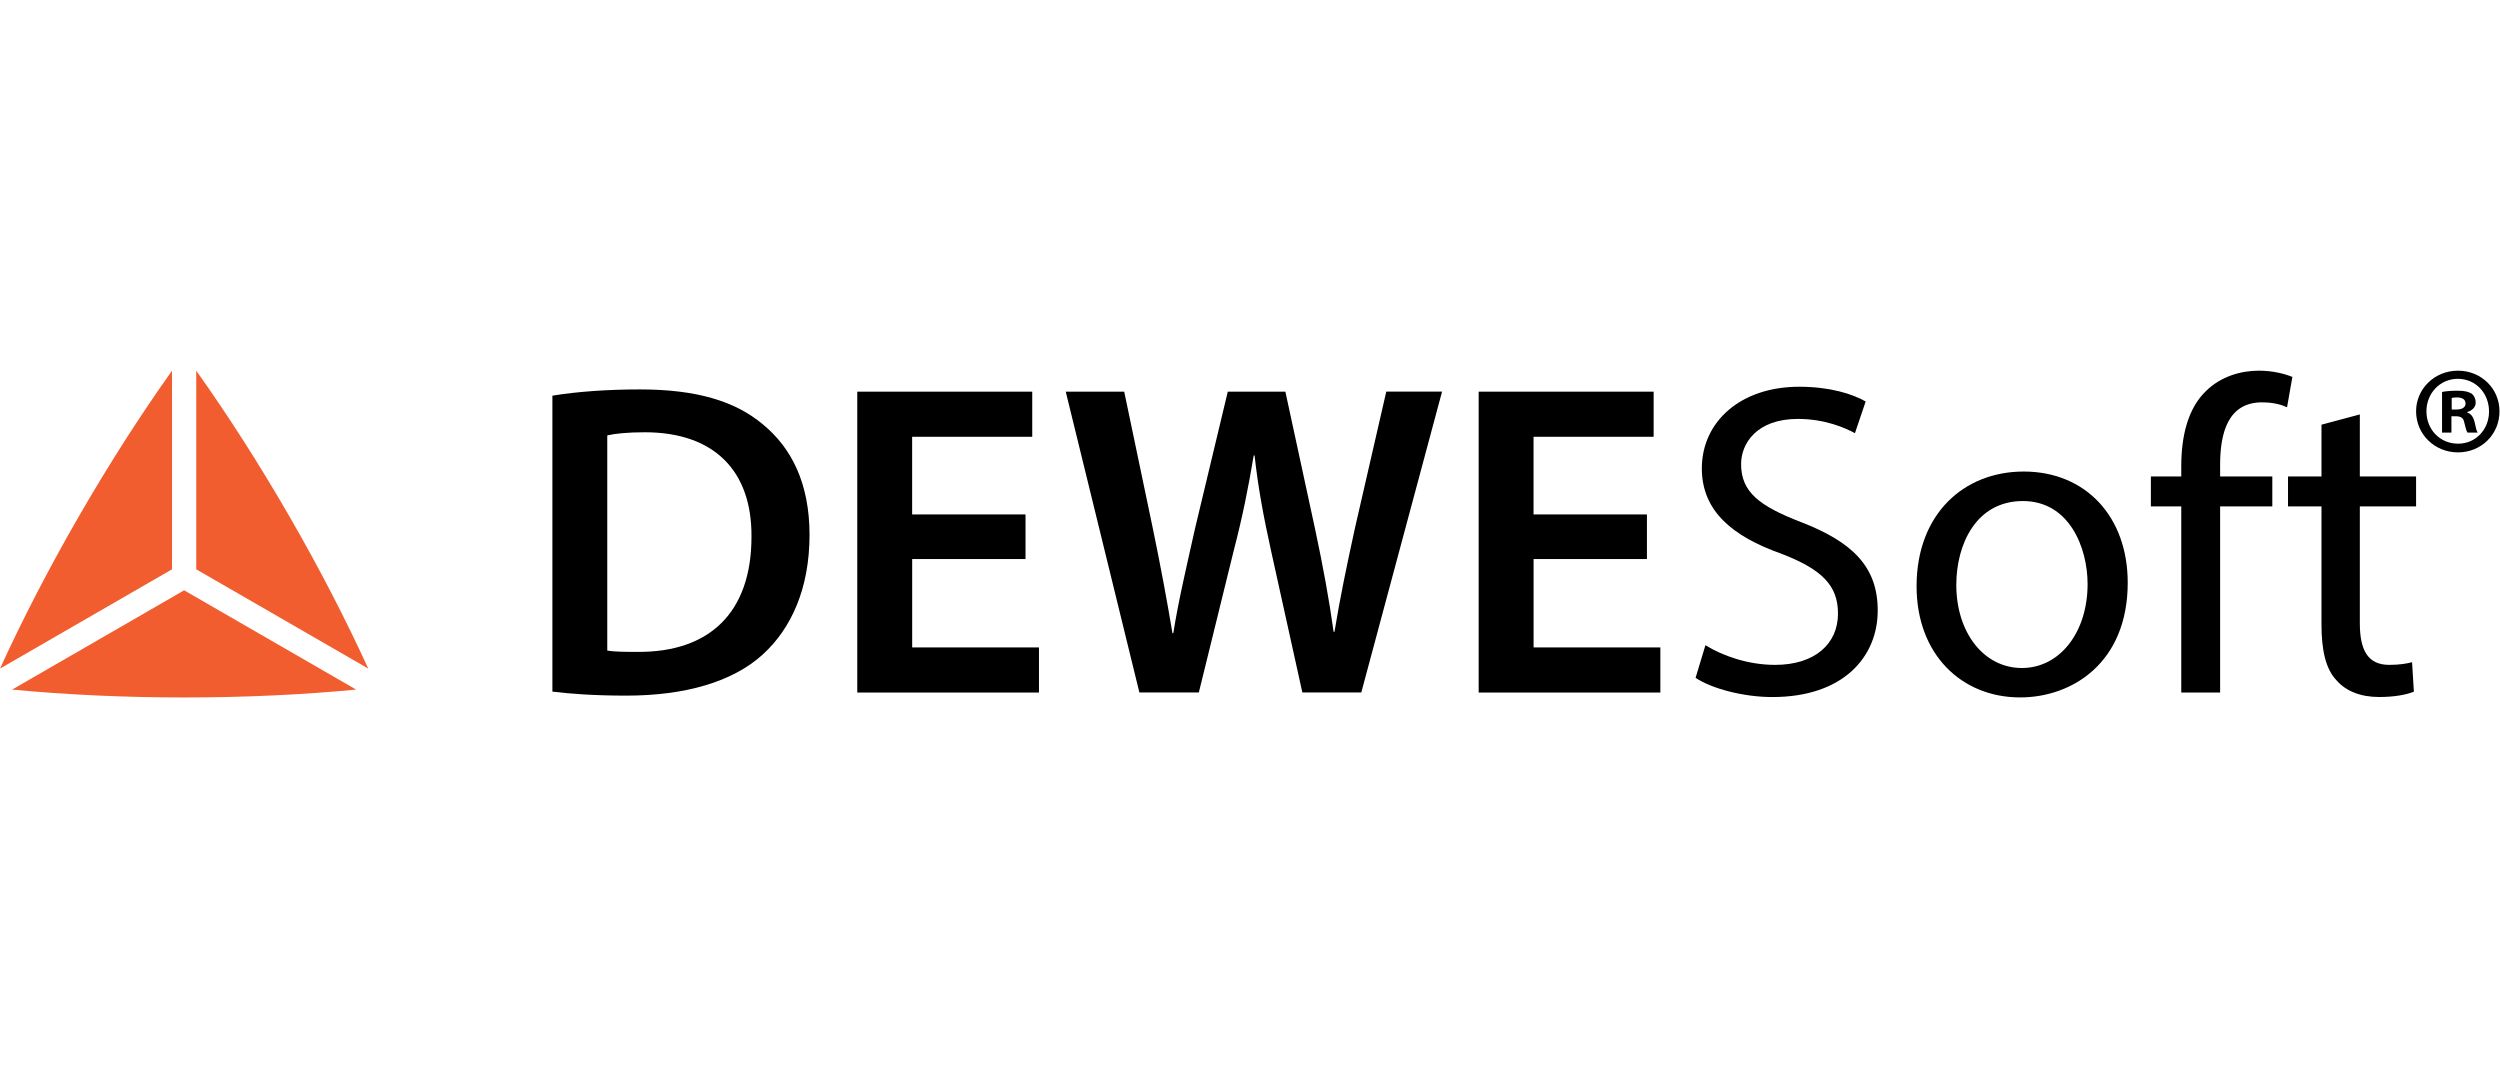 <svg width="2111" height="901" viewBox="0 0 2111 901" fill="none" xmlns="http://www.w3.org/2000/svg">
<g clip-path="url(#clip0_4344_106)">
<path d="M10.223 582.293C55.351 586.569 104.327 588.94 155.48 588.94C206.633 588.94 255.61 586.608 300.738 582.293L155.48 498.45L10.223 582.293Z" fill="#F15D2E"/>
<path d="M0 564.567C18.852 523.326 41.319 479.753 66.895 435.48C92.472 391.168 118.981 349.965 145.258 313V480.724L0 564.567Z" fill="#F15D2E"/>
<path d="M310.961 564.567C292.109 523.326 269.642 479.753 244.066 435.48C218.489 391.168 191.98 349.965 165.703 313V480.724L310.961 564.567Z" fill="#F15D2E"/>
<path d="M466.441 334.107C486.809 330.725 512.813 328.821 540.333 328.821C587.832 328.821 620.638 338.616 643.999 358.207C668.488 378.186 683.569 408.349 683.569 451.689C683.569 496.934 668.099 530.829 643.999 552.713C618.734 575.724 578.426 587.385 529.022 587.385C501.89 587.385 481.522 585.869 466.441 584.003V334.107ZM512.813 549.331C519.226 550.458 529.022 550.458 538.428 550.458C598.755 550.847 634.554 517.652 634.554 453.205C634.943 397.038 602.525 365.009 544.453 365.009C529.76 365.009 519.188 366.136 512.774 367.652V549.331H512.813Z" fill="black"/>
<path d="M865.986 472.057H770.249V546.687H877.298V584.78H723.877V330.725H871.623V368.818H770.21V434.392H865.948V472.057H865.986Z" fill="black"/>
<path d="M962.112 584.78L899.92 330.725H949.285L973.424 446.092C979.837 476.994 985.862 509.411 990.021 534.677H990.76C994.919 507.895 1002.07 477.771 1009.22 445.703L1036.74 330.725H1085.37L1110.64 447.569C1117.05 477.732 1122.3 505.991 1126.11 533.511H1126.84C1131.35 505.602 1137.42 476.605 1144.18 445.664L1170.57 330.687H1217.68L1149.47 584.741H1099.71L1073.32 465.255C1066.91 436.219 1062.4 412.119 1059.37 384.599H1058.63C1054.12 411.731 1049.22 436.258 1041.68 465.255L1012.29 584.741H962.112V584.78Z" fill="black"/>
<path d="M1390.69 472.057H1294.96V546.687H1402.01V584.78H1248.59V330.725H1396.33V368.818H1294.92V434.392H1390.66V472.057H1390.69Z" fill="black"/>
<path d="M1440.06 544.822C1454.75 553.878 1476.25 561.419 1498.87 561.419C1532.41 561.419 1552 543.694 1552 518.079C1552 494.329 1538.44 480.764 1504.12 467.548C1462.68 452.855 1437.03 431.36 1437.03 395.56C1437.03 355.991 1469.83 326.566 1519.2 326.566C1545.2 326.566 1564.05 332.591 1575.37 339.004L1566.31 365.786C1558.03 361.277 1541.04 353.736 1518.07 353.736C1483.4 353.736 1470.18 374.454 1470.18 391.829C1470.18 415.578 1485.65 427.239 1520.71 440.844C1563.7 457.442 1585.55 478.159 1585.55 515.475C1585.55 554.656 1556.51 588.589 1496.58 588.589C1472.09 588.589 1445.31 581.437 1431.74 572.38L1440.06 544.822Z" fill="black"/>
<path d="M1796.65 492.035C1796.65 559.514 1749.89 588.9 1705.81 588.9C1656.45 588.9 1618.36 552.712 1618.36 495.028C1618.36 433.963 1658.31 398.164 1708.85 398.164C1761.2 398.203 1796.65 436.257 1796.65 492.035ZM1651.9 493.94C1651.9 533.898 1674.91 564.062 1707.33 564.062C1739.01 564.062 1762.76 534.287 1762.76 493.201C1762.76 462.3 1747.29 423.08 1708.11 423.08C1668.85 423.08 1651.9 459.268 1651.9 493.94Z" fill="black"/>
<path d="M1841.86 584.78V427.589H1816.2V402.323H1841.86V393.655C1841.86 368.04 1847.53 344.64 1862.97 329.947C1875.4 317.898 1892 313 1907.43 313C1919.13 313 1929.28 315.643 1935.69 318.286L1931.18 343.902C1926.28 341.647 1919.48 339.743 1910.08 339.743C1881.82 339.743 1874.67 364.619 1874.67 392.528V402.323H1918.74V427.589H1874.67V584.78H1841.86Z" fill="black"/>
<path d="M1992.64 349.927V402.324H2040.14V427.589H1992.64V525.969C1992.64 548.592 1999.05 561.419 2017.51 561.419C2026.18 561.419 2032.59 560.292 2036.75 559.164L2038.27 584.041C2031.86 586.684 2021.67 588.55 2008.88 588.55C1993.41 588.55 1980.97 583.653 1973.08 574.596C1963.64 564.801 1960.26 548.592 1960.26 527.097V427.589H1932V402.324H1960.26V358.595L1992.64 349.927Z" fill="black"/>
<path d="M2110.57 347.283C2110.57 366.718 2095.29 381.994 2075.47 381.994C2055.8 381.994 2040.14 366.718 2040.14 347.283C2040.14 328.276 2055.8 313 2075.47 313C2095.29 313 2110.57 328.276 2110.57 347.283ZM2048.88 347.283C2048.88 362.559 2060.15 374.648 2075.62 374.648C2090.67 374.648 2101.74 362.521 2101.74 347.478C2101.74 332.202 2090.67 319.88 2075.39 319.88C2060.19 319.88 2048.88 332.241 2048.88 347.283ZM2070.03 365.28H2062.06V330.958C2065.21 330.336 2069.6 329.908 2075.24 329.908C2081.73 329.908 2084.64 330.958 2087.13 332.435C2089.03 333.912 2090.47 336.633 2090.47 339.976C2090.47 343.746 2087.56 346.662 2083.36 347.905V348.333C2086.7 349.577 2088.57 352.103 2089.62 356.69C2090.67 361.899 2091.29 363.998 2092.14 365.28H2083.59C2082.54 364.036 2081.92 360.888 2080.87 356.923C2080.25 353.153 2078.15 351.481 2073.76 351.481H2069.99V365.28H2070.03ZM2070.22 345.806H2073.99C2078.38 345.806 2081.92 344.329 2081.92 340.792C2081.92 337.644 2079.63 335.584 2074.61 335.584C2072.51 335.584 2071.08 335.778 2070.22 336.011V345.806Z" fill="black"/>
</g>
<defs>
<clipPath id="clip0_4344_106">
<rect width="2110.57" height="275.939" fill="white" transform="translate(0 313)"/>
</clipPath>
</defs>
</svg>
